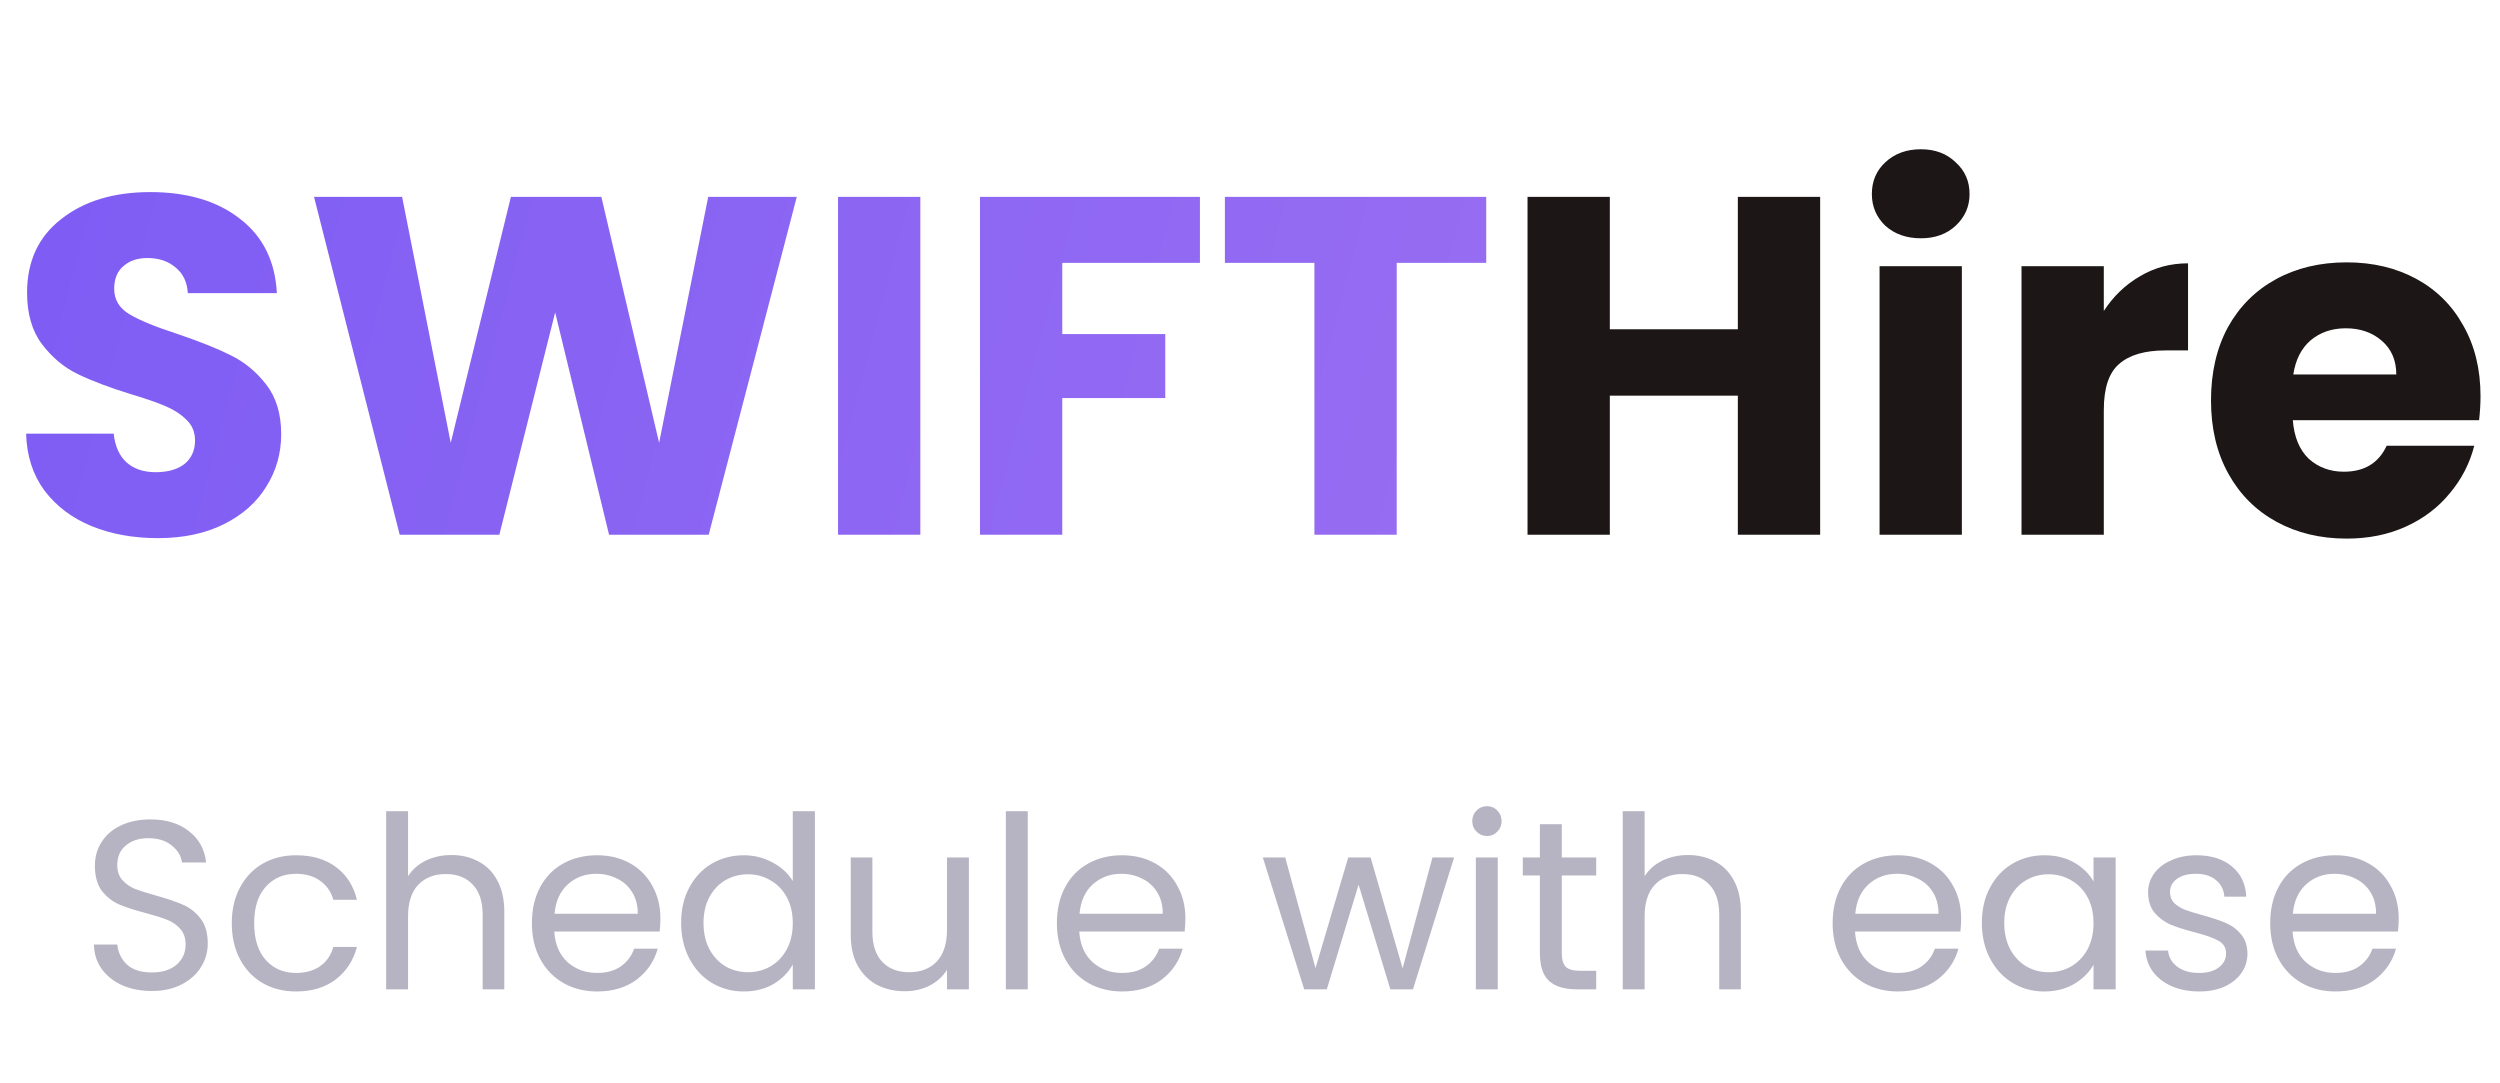 <svg width="187" height="81" viewBox="0 0 187 81" fill="none" xmlns="http://www.w3.org/2000/svg">
<path d="M11.364 74.126C10.536 74.126 9.792 73.982 9.132 73.694C8.484 73.394 7.974 72.986 7.602 72.47C7.23 71.942 7.038 71.336 7.026 70.652H8.772C8.832 71.24 9.072 71.738 9.492 72.146C9.924 72.542 10.548 72.74 11.364 72.74C12.144 72.74 12.756 72.548 13.2 72.164C13.656 71.768 13.884 71.264 13.884 70.652C13.884 70.172 13.752 69.782 13.488 69.482C13.224 69.182 12.894 68.954 12.498 68.798C12.102 68.642 11.568 68.474 10.896 68.294C10.068 68.078 9.402 67.862 8.898 67.646C8.406 67.43 7.98 67.094 7.62 66.638C7.272 66.17 7.098 65.546 7.098 64.766C7.098 64.082 7.272 63.476 7.62 62.948C7.968 62.42 8.454 62.012 9.078 61.724C9.714 61.436 10.44 61.292 11.256 61.292C12.432 61.292 13.392 61.586 14.136 62.174C14.892 62.762 15.318 63.542 15.414 64.514H13.614C13.554 64.034 13.302 63.614 12.858 63.254C12.414 62.882 11.826 62.696 11.094 62.696C10.41 62.696 9.852 62.876 9.42 63.236C8.988 63.584 8.772 64.076 8.772 64.712C8.772 65.168 8.898 65.54 9.15 65.828C9.414 66.116 9.732 66.338 10.104 66.494C10.488 66.638 11.022 66.806 11.706 66.998C12.534 67.226 13.2 67.454 13.704 67.682C14.208 67.898 14.64 68.24 15 68.708C15.36 69.164 15.54 69.788 15.54 70.58C15.54 71.192 15.378 71.768 15.054 72.308C14.73 72.848 14.25 73.286 13.614 73.622C12.978 73.958 12.228 74.126 11.364 74.126ZM17.338 69.05C17.338 68.03 17.543 67.142 17.951 66.386C18.358 65.618 18.922 65.024 19.642 64.604C20.375 64.184 21.209 63.974 22.145 63.974C23.357 63.974 24.352 64.268 25.133 64.856C25.924 65.444 26.447 66.26 26.698 67.304H24.934C24.767 66.704 24.436 66.23 23.945 65.882C23.465 65.534 22.864 65.36 22.145 65.36C21.209 65.36 20.453 65.684 19.877 66.332C19.3 66.968 19.012 67.874 19.012 69.05C19.012 70.238 19.3 71.156 19.877 71.804C20.453 72.452 21.209 72.776 22.145 72.776C22.864 72.776 23.465 72.608 23.945 72.272C24.424 71.936 24.755 71.456 24.934 70.832H26.698C26.434 71.84 25.907 72.65 25.114 73.262C24.323 73.862 23.332 74.162 22.145 74.162C21.209 74.162 20.375 73.952 19.642 73.532C18.922 73.112 18.358 72.518 17.951 71.75C17.543 70.982 17.338 70.082 17.338 69.05ZM33.78 63.956C34.524 63.956 35.196 64.118 35.796 64.442C36.396 64.754 36.864 65.228 37.2 65.864C37.548 66.5 37.722 67.274 37.722 68.186V74H36.102V68.42C36.102 67.436 35.856 66.686 35.364 66.17C34.872 65.642 34.2 65.378 33.348 65.378C32.484 65.378 31.794 65.648 31.278 66.188C30.774 66.728 30.522 67.514 30.522 68.546V74H28.884V60.68H30.522V65.54C30.846 65.036 31.29 64.646 31.854 64.37C32.43 64.094 33.072 63.956 33.78 63.956ZM49.398 68.69C49.398 69.002 49.38 69.332 49.344 69.68H41.46C41.52 70.652 41.85 71.414 42.45 71.966C43.062 72.506 43.8 72.776 44.664 72.776C45.372 72.776 45.96 72.614 46.428 72.29C46.908 71.954 47.244 71.51 47.436 70.958H49.2C48.936 71.906 48.408 72.68 47.616 73.28C46.824 73.868 45.84 74.162 44.664 74.162C43.728 74.162 42.888 73.952 42.144 73.532C41.412 73.112 40.836 72.518 40.416 71.75C39.996 70.97 39.786 70.07 39.786 69.05C39.786 68.03 39.99 67.136 40.398 66.368C40.806 65.6 41.376 65.012 42.108 64.604C42.852 64.184 43.704 63.974 44.664 63.974C45.6 63.974 46.428 64.178 47.148 64.586C47.868 64.994 48.42 65.558 48.804 66.278C49.2 66.986 49.398 67.79 49.398 68.69ZM47.706 68.348C47.706 67.724 47.568 67.19 47.292 66.746C47.016 66.29 46.638 65.948 46.158 65.72C45.69 65.48 45.168 65.36 44.592 65.36C43.764 65.36 43.056 65.624 42.468 66.152C41.892 66.68 41.562 67.412 41.478 68.348H47.706ZM50.948 69.032C50.948 68.024 51.152 67.142 51.56 66.386C51.968 65.618 52.526 65.024 53.234 64.604C53.954 64.184 54.758 63.974 55.646 63.974C56.414 63.974 57.128 64.154 57.788 64.514C58.448 64.862 58.952 65.324 59.3 65.9V60.68H60.956V74H59.3V72.146C58.976 72.734 58.496 73.22 57.86 73.604C57.224 73.976 56.48 74.162 55.628 74.162C54.752 74.162 53.954 73.946 53.234 73.514C52.526 73.082 51.968 72.476 51.56 71.696C51.152 70.916 50.948 70.028 50.948 69.032ZM59.3 69.05C59.3 68.306 59.15 67.658 58.85 67.106C58.55 66.554 58.142 66.134 57.626 65.846C57.122 65.546 56.564 65.396 55.952 65.396C55.34 65.396 54.782 65.54 54.278 65.828C53.774 66.116 53.372 66.536 53.072 67.088C52.772 67.64 52.622 68.288 52.622 69.032C52.622 69.788 52.772 70.448 53.072 71.012C53.372 71.564 53.774 71.99 54.278 72.29C54.782 72.578 55.34 72.722 55.952 72.722C56.564 72.722 57.122 72.578 57.626 72.29C58.142 71.99 58.55 71.564 58.85 71.012C59.15 70.448 59.3 69.794 59.3 69.05ZM72.472 64.136V74H70.834V72.542C70.522 73.046 70.084 73.442 69.52 73.73C68.968 74.006 68.356 74.144 67.684 74.144C66.916 74.144 66.226 73.988 65.614 73.676C65.002 73.352 64.516 72.872 64.156 72.236C63.808 71.6 63.634 70.826 63.634 69.914V64.136H65.254V69.698C65.254 70.67 65.5 71.42 65.992 71.948C66.484 72.464 67.156 72.722 68.008 72.722C68.884 72.722 69.574 72.452 70.078 71.912C70.582 71.372 70.834 70.586 70.834 69.554V64.136H72.472ZM76.876 60.68V74H75.238V60.68H76.876ZM88.667 68.69C88.667 69.002 88.649 69.332 88.613 69.68H80.729C80.789 70.652 81.119 71.414 81.719 71.966C82.331 72.506 83.069 72.776 83.933 72.776C84.641 72.776 85.229 72.614 85.697 72.29C86.177 71.954 86.513 71.51 86.705 70.958H88.469C88.205 71.906 87.677 72.68 86.885 73.28C86.093 73.868 85.109 74.162 83.933 74.162C82.997 74.162 82.157 73.952 81.413 73.532C80.681 73.112 80.105 72.518 79.685 71.75C79.265 70.97 79.055 70.07 79.055 69.05C79.055 68.03 79.259 67.136 79.667 66.368C80.075 65.6 80.645 65.012 81.377 64.604C82.121 64.184 82.973 63.974 83.933 63.974C84.869 63.974 85.697 64.178 86.417 64.586C87.137 64.994 87.689 65.558 88.073 66.278C88.469 66.986 88.667 67.79 88.667 68.69ZM86.975 68.348C86.975 67.724 86.837 67.19 86.561 66.746C86.285 66.29 85.907 65.948 85.427 65.72C84.959 65.48 84.437 65.36 83.861 65.36C83.033 65.36 82.325 65.624 81.737 66.152C81.161 66.68 80.831 67.412 80.747 68.348H86.975ZM108.768 64.136L105.69 74H103.998L101.622 66.17L99.246 74H97.554L94.458 64.136H96.132L98.4 72.416L100.848 64.136H102.522L104.916 72.434L107.148 64.136H108.768ZM111.24 62.534C110.928 62.534 110.664 62.426 110.448 62.21C110.232 61.994 110.124 61.73 110.124 61.418C110.124 61.106 110.232 60.842 110.448 60.626C110.664 60.41 110.928 60.302 111.24 60.302C111.54 60.302 111.792 60.41 111.996 60.626C112.212 60.842 112.32 61.106 112.32 61.418C112.32 61.73 112.212 61.994 111.996 62.21C111.792 62.426 111.54 62.534 111.24 62.534ZM112.032 64.136V74H110.394V64.136H112.032ZM116.822 65.486V71.3C116.822 71.78 116.924 72.122 117.128 72.326C117.332 72.518 117.686 72.614 118.189 72.614H119.396V74H117.92C117.008 74 116.324 73.79 115.868 73.37C115.412 72.95 115.184 72.26 115.184 71.3V65.486H113.906V64.136H115.184V61.652H116.822V64.136H119.396V65.486H116.822ZM126.276 63.956C127.02 63.956 127.692 64.118 128.292 64.442C128.892 64.754 129.36 65.228 129.696 65.864C130.044 66.5 130.218 67.274 130.218 68.186V74H128.598V68.42C128.598 67.436 128.352 66.686 127.86 66.17C127.368 65.642 126.696 65.378 125.844 65.378C124.98 65.378 124.29 65.648 123.774 66.188C123.27 66.728 123.018 67.514 123.018 68.546V74H121.38V60.68H123.018V65.54C123.342 65.036 123.786 64.646 124.35 64.37C124.926 64.094 125.568 63.956 126.276 63.956ZM146.693 68.69C146.693 69.002 146.675 69.332 146.639 69.68H138.755C138.815 70.652 139.145 71.414 139.745 71.966C140.357 72.506 141.095 72.776 141.959 72.776C142.667 72.776 143.255 72.614 143.723 72.29C144.203 71.954 144.539 71.51 144.731 70.958H146.495C146.231 71.906 145.703 72.68 144.911 73.28C144.119 73.868 143.135 74.162 141.959 74.162C141.023 74.162 140.183 73.952 139.439 73.532C138.707 73.112 138.131 72.518 137.711 71.75C137.291 70.97 137.081 70.07 137.081 69.05C137.081 68.03 137.285 67.136 137.693 66.368C138.101 65.6 138.671 65.012 139.403 64.604C140.147 64.184 140.999 63.974 141.959 63.974C142.895 63.974 143.723 64.178 144.443 64.586C145.163 64.994 145.715 65.558 146.099 66.278C146.495 66.986 146.693 67.79 146.693 68.69ZM145.001 68.348C145.001 67.724 144.863 67.19 144.587 66.746C144.311 66.29 143.933 65.948 143.453 65.72C142.985 65.48 142.463 65.36 141.887 65.36C141.059 65.36 140.351 65.624 139.763 66.152C139.187 66.68 138.857 67.412 138.773 68.348H145.001ZM148.243 69.032C148.243 68.024 148.447 67.142 148.855 66.386C149.263 65.618 149.821 65.024 150.529 64.604C151.249 64.184 152.047 63.974 152.923 63.974C153.787 63.974 154.537 64.16 155.173 64.532C155.809 64.904 156.283 65.372 156.595 65.936V64.136H158.251V74H156.595V72.164C156.271 72.74 155.785 73.22 155.137 73.604C154.501 73.976 153.757 74.162 152.905 74.162C152.029 74.162 151.237 73.946 150.529 73.514C149.821 73.082 149.263 72.476 148.855 71.696C148.447 70.916 148.243 70.028 148.243 69.032ZM156.595 69.05C156.595 68.306 156.445 67.658 156.145 67.106C155.845 66.554 155.437 66.134 154.921 65.846C154.417 65.546 153.859 65.396 153.247 65.396C152.635 65.396 152.077 65.54 151.573 65.828C151.069 66.116 150.667 66.536 150.367 67.088C150.067 67.64 149.917 68.288 149.917 69.032C149.917 69.788 150.067 70.448 150.367 71.012C150.667 71.564 151.069 71.99 151.573 72.29C152.077 72.578 152.635 72.722 153.247 72.722C153.859 72.722 154.417 72.578 154.921 72.29C155.437 71.99 155.845 71.564 156.145 71.012C156.445 70.448 156.595 69.794 156.595 69.05ZM164.511 74.162C163.755 74.162 163.077 74.036 162.477 73.784C161.877 73.52 161.403 73.16 161.055 72.704C160.707 72.236 160.515 71.702 160.479 71.102H162.171C162.219 71.594 162.447 71.996 162.855 72.308C163.275 72.62 163.821 72.776 164.493 72.776C165.117 72.776 165.609 72.638 165.969 72.362C166.329 72.086 166.509 71.738 166.509 71.318C166.509 70.886 166.317 70.568 165.933 70.364C165.549 70.148 164.955 69.938 164.151 69.734C163.419 69.542 162.819 69.35 162.351 69.158C161.895 68.954 161.499 68.66 161.163 68.276C160.839 67.88 160.677 67.364 160.677 66.728C160.677 66.224 160.827 65.762 161.127 65.342C161.427 64.922 161.853 64.592 162.405 64.352C162.957 64.1 163.587 63.974 164.295 63.974C165.387 63.974 166.269 64.25 166.941 64.802C167.613 65.354 167.973 66.11 168.021 67.07H166.383C166.347 66.554 166.137 66.14 165.753 65.828C165.381 65.516 164.877 65.36 164.241 65.36C163.653 65.36 163.185 65.486 162.837 65.738C162.489 65.99 162.315 66.32 162.315 66.728C162.315 67.052 162.417 67.322 162.621 67.538C162.837 67.742 163.101 67.91 163.413 68.042C163.737 68.162 164.181 68.3 164.745 68.456C165.453 68.648 166.029 68.84 166.473 69.032C166.917 69.212 167.295 69.488 167.607 69.86C167.931 70.232 168.099 70.718 168.111 71.318C168.111 71.858 167.961 72.344 167.661 72.776C167.361 73.208 166.935 73.55 166.383 73.802C165.843 74.042 165.219 74.162 164.511 74.162ZM179.423 68.69C179.423 69.002 179.405 69.332 179.369 69.68H171.485C171.545 70.652 171.875 71.414 172.475 71.966C173.087 72.506 173.825 72.776 174.689 72.776C175.397 72.776 175.985 72.614 176.453 72.29C176.933 71.954 177.269 71.51 177.461 70.958H179.225C178.961 71.906 178.433 72.68 177.641 73.28C176.849 73.868 175.865 74.162 174.689 74.162C173.753 74.162 172.913 73.952 172.169 73.532C171.437 73.112 170.861 72.518 170.441 71.75C170.021 70.97 169.811 70.07 169.811 69.05C169.811 68.03 170.015 67.136 170.423 66.368C170.831 65.6 171.401 65.012 172.133 64.604C172.877 64.184 173.729 63.974 174.689 63.974C175.625 63.974 176.453 64.178 177.173 64.586C177.893 64.994 178.445 65.558 178.829 66.278C179.225 66.986 179.423 67.79 179.423 68.69ZM177.731 68.348C177.731 67.724 177.593 67.19 177.317 66.746C177.041 66.29 176.663 65.948 176.183 65.72C175.715 65.48 175.193 65.36 174.617 65.36C173.789 65.36 173.081 65.624 172.493 66.152C171.917 66.68 171.587 67.412 171.503 68.348H177.731Z" fill="#B6B4C2"/>
<path d="M11.817 40.252C9.969 40.252 8.313 39.952 6.849 39.352C5.385 38.752 4.209 37.864 3.321 36.688C2.457 35.512 2.001 34.096 1.953 32.44H8.505C8.601 33.376 8.925 34.096 9.477 34.6C10.029 35.08 10.749 35.32 11.637 35.32C12.549 35.32 13.269 35.116 13.797 34.708C14.325 34.276 14.589 33.688 14.589 32.944C14.589 32.32 14.373 31.804 13.941 31.396C13.533 30.988 13.017 30.652 12.393 30.388C11.793 30.124 10.929 29.824 9.801 29.488C8.169 28.984 6.837 28.48 5.805 27.976C4.773 27.472 3.885 26.728 3.141 25.744C2.397 24.76 2.025 23.476 2.025 21.892C2.025 19.54 2.877 17.704 4.581 16.384C6.285 15.04 8.505 14.368 11.241 14.368C14.025 14.368 16.269 15.04 17.973 16.384C19.677 17.704 20.589 19.552 20.709 21.928H14.049C14.001 21.112 13.701 20.476 13.149 20.02C12.597 19.54 11.889 19.3 11.025 19.3C10.281 19.3 9.681 19.504 9.225 19.912C8.769 20.296 8.541 20.86 8.541 21.604C8.541 22.42 8.925 23.056 9.693 23.512C10.461 23.968 11.661 24.46 13.293 24.988C14.925 25.54 16.245 26.068 17.253 26.572C18.285 27.076 19.173 27.808 19.917 28.768C20.661 29.728 21.033 30.964 21.033 32.476C21.033 33.916 20.661 35.224 19.917 36.4C19.197 37.576 18.141 38.512 16.749 39.208C15.357 39.904 13.713 40.252 11.817 40.252ZM59.598 14.728L53.01 40H45.558L41.526 23.368L37.35 40H29.898L23.49 14.728H30.078L33.714 33.124L38.214 14.728H44.982L49.302 33.124L52.974 14.728H59.598ZM68.841 14.728V40H62.685V14.728H68.841ZM89.754 14.728V19.66H79.458V24.988H87.162V29.776H79.458V40H73.302V14.728H89.754ZM111.17 14.728V19.66H104.474V40H98.318V19.66H91.622V14.728H111.17Z" fill="url(#paint0_linear_1243_2631)"/>
<path d="M136.147 14.728V40H129.991V29.596H120.415V40H114.259V14.728H120.415V24.628H129.991V14.728H136.147ZM143.687 17.824C142.607 17.824 141.719 17.512 141.023 16.888C140.351 16.24 140.015 15.448 140.015 14.512C140.015 13.552 140.351 12.76 141.023 12.136C141.719 11.488 142.607 11.164 143.687 11.164C144.743 11.164 145.607 11.488 146.279 12.136C146.975 12.76 147.323 13.552 147.323 14.512C147.323 15.448 146.975 16.24 146.279 16.888C145.607 17.512 144.743 17.824 143.687 17.824ZM146.747 19.912V40H140.591V19.912H146.747ZM157.365 23.26C158.085 22.156 158.985 21.292 160.065 20.668C161.145 20.02 162.345 19.696 163.665 19.696V26.212H161.973C160.437 26.212 159.285 26.548 158.517 27.22C157.749 27.868 157.365 29.02 157.365 30.676V40H151.209V19.912H157.365V23.26ZM185.543 29.632C185.543 30.208 185.507 30.808 185.435 31.432H171.503C171.599 32.68 171.995 33.64 172.691 34.312C173.411 34.96 174.287 35.284 175.319 35.284C176.855 35.284 177.923 34.636 178.523 33.34H185.075C184.739 34.66 184.127 35.848 183.239 36.904C182.375 37.96 181.283 38.788 179.963 39.388C178.643 39.988 177.167 40.288 175.535 40.288C173.567 40.288 171.815 39.868 170.279 39.028C168.743 38.188 167.543 36.988 166.679 35.428C165.815 33.868 165.383 32.044 165.383 29.956C165.383 27.868 165.803 26.044 166.643 24.484C167.507 22.924 168.707 21.724 170.243 20.884C171.779 20.044 173.543 19.624 175.535 19.624C177.479 19.624 179.207 20.032 180.719 20.848C182.231 21.664 183.407 22.828 184.247 24.34C185.111 25.852 185.543 27.616 185.543 29.632ZM179.243 28.012C179.243 26.956 178.883 26.116 178.163 25.492C177.443 24.868 176.543 24.556 175.463 24.556C174.431 24.556 173.555 24.856 172.835 25.456C172.139 26.056 171.707 26.908 171.539 28.012H179.243Z" fill="#1D1617"/>
<defs>
<linearGradient id="paint0_linear_1243_2631" x1="342.833" y1="104" x2="-83.295" y2="-8.112" gradientUnits="userSpaceOnUse">
<stop stop-color="#CC8FED"/>
<stop offset="1" stop-color="#6B50F6"/>
</linearGradient>
</defs>
</svg>
